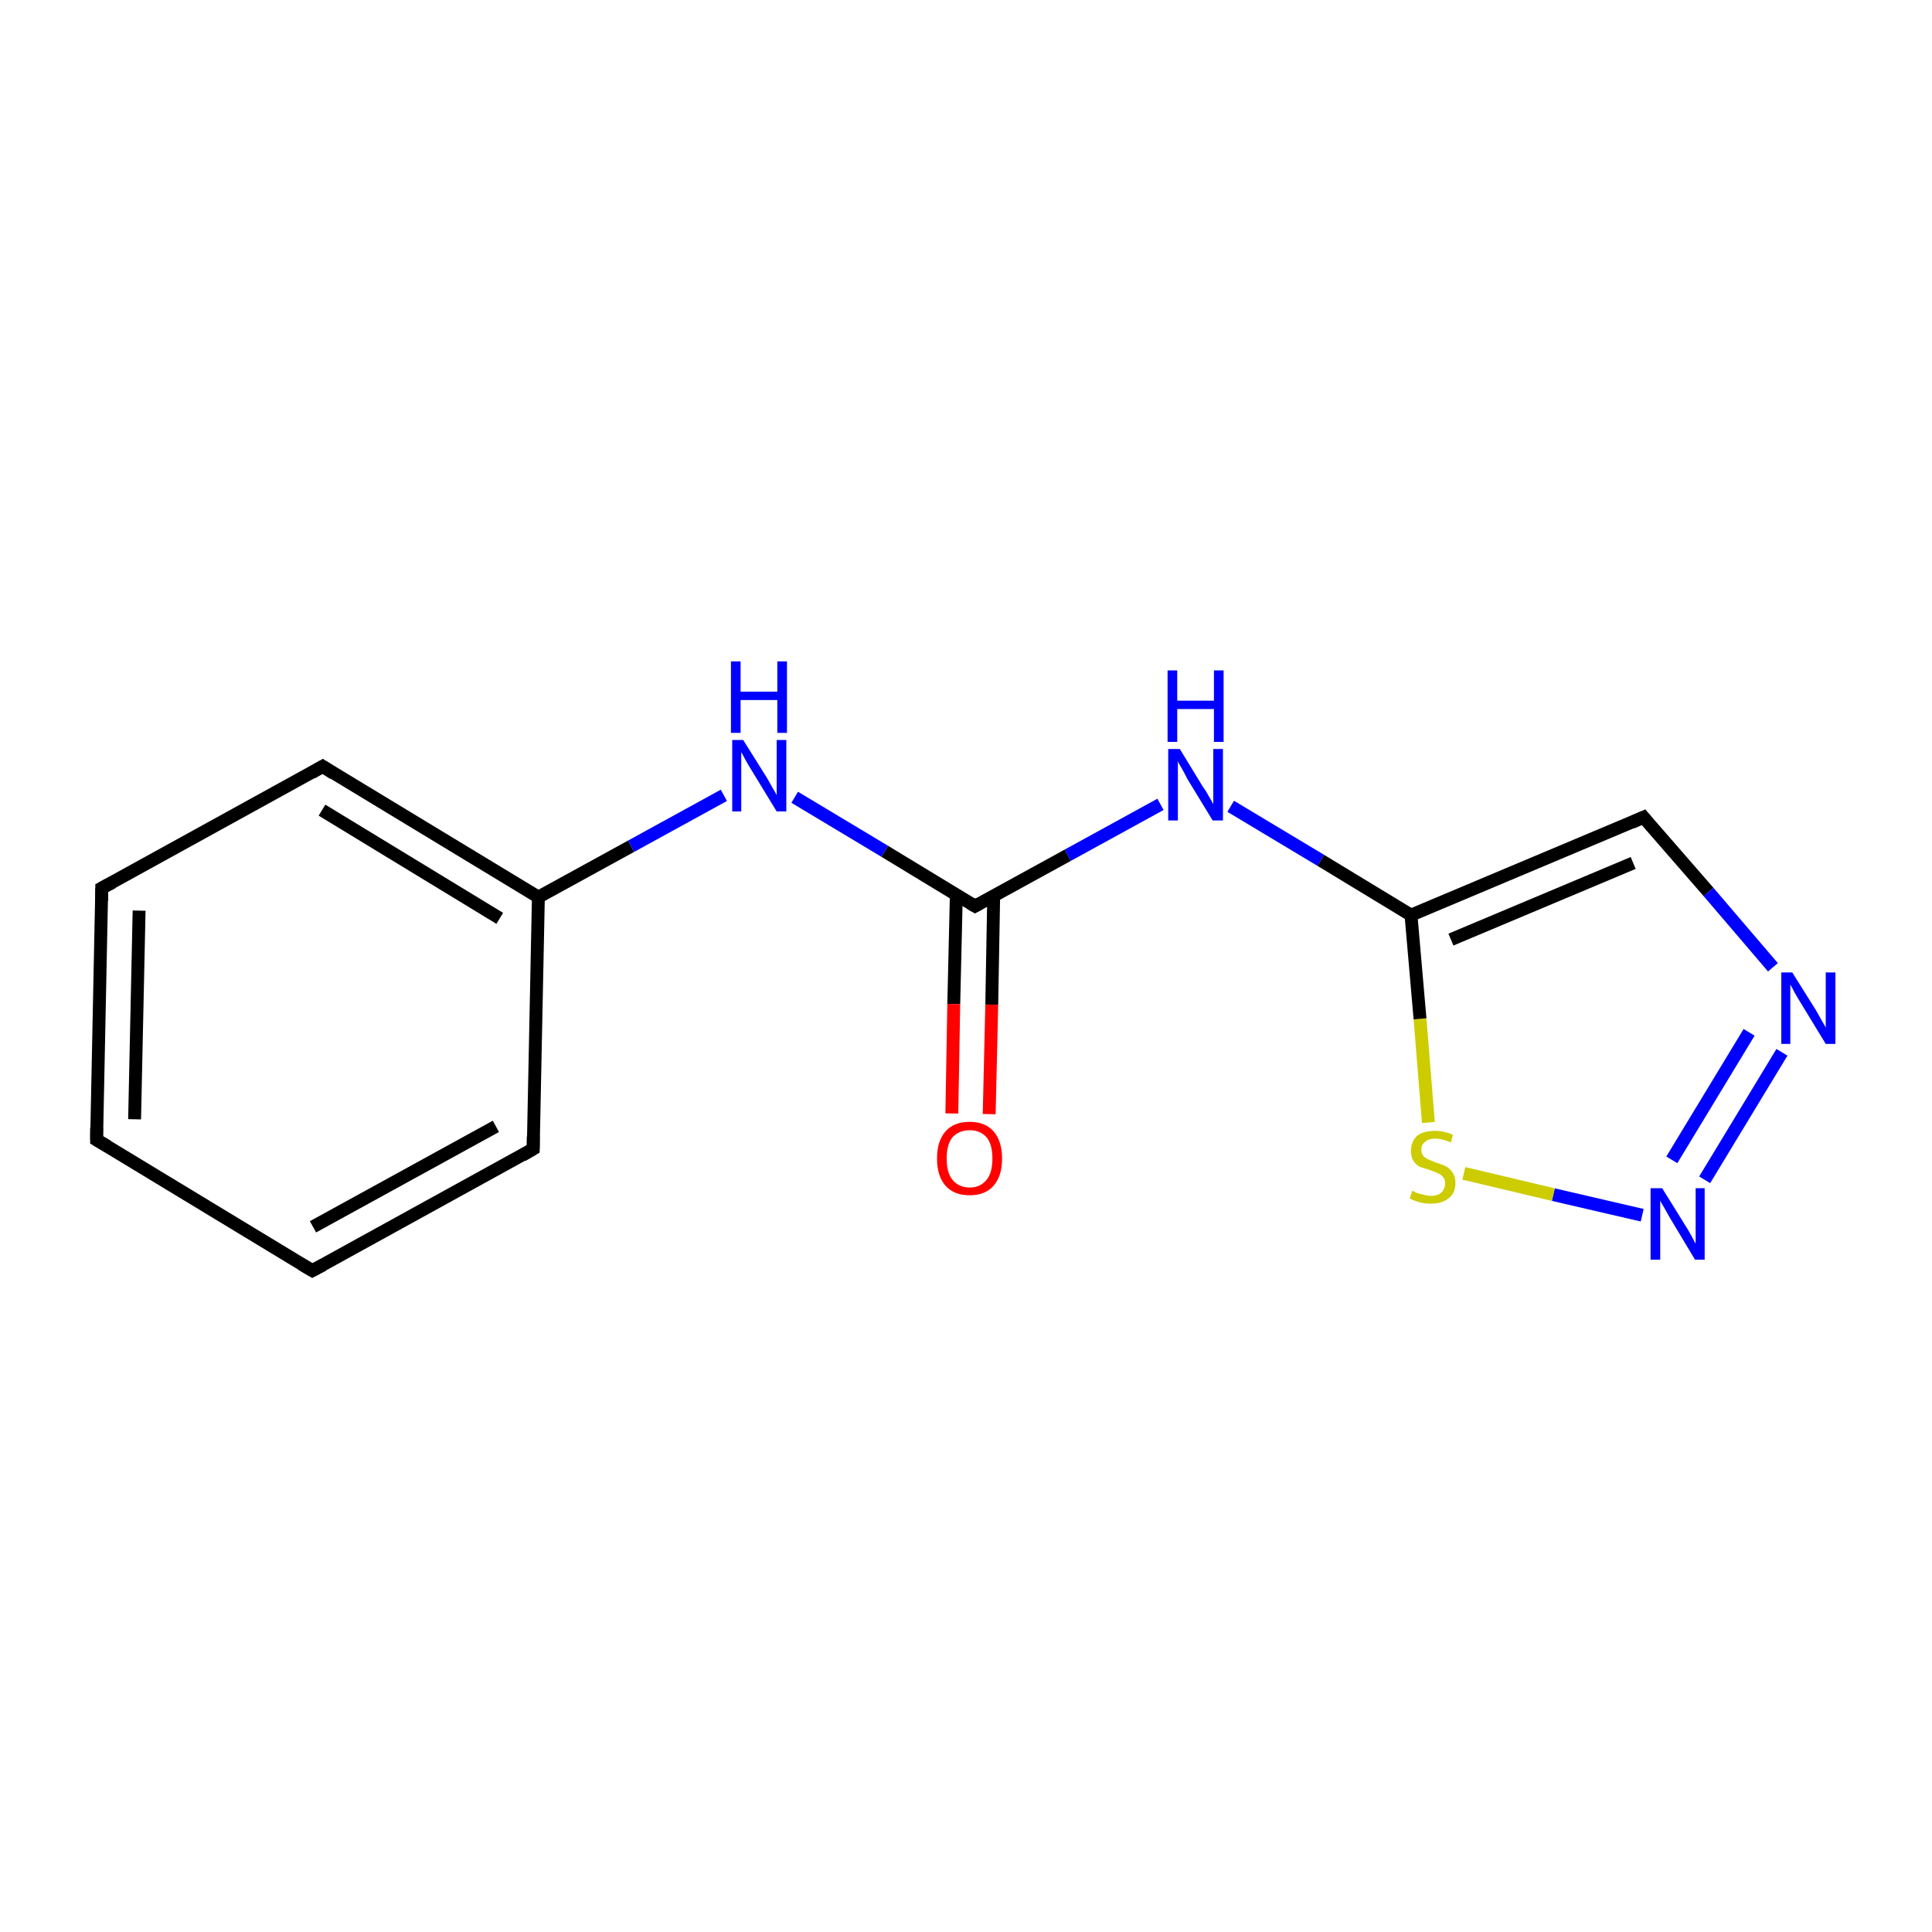 <?xml version='1.0' encoding='iso-8859-1'?>
<svg version='1.1' baseProfile='full'
              xmlns='http://www.w3.org/2000/svg'
                      xmlns:rdkit='http://www.rdkit.org/xml'
                      xmlns:xlink='http://www.w3.org/1999/xlink'
                  xml:space='preserve'
width='300px' height='300px' viewBox='0 0 300 300'>
<!-- END OF HEADER -->
<rect style='opacity:1.0;fill:#FFFFFF;stroke:none' width='300.0' height='300.0' x='0.0' y='0.0'> </rect>
<path class='bond-0 atom-0 atom-1' d='M 15.0,177.0 L 15.8,137.9' style='fill:none;fill-rule:evenodd;stroke:#000000;stroke-width:2.0px;stroke-linecap:butt;stroke-linejoin:miter;stroke-opacity:1' />
<path class='bond-0 atom-0 atom-1' d='M 20.9,173.8 L 21.6,141.4' style='fill:none;fill-rule:evenodd;stroke:#000000;stroke-width:2.0px;stroke-linecap:butt;stroke-linejoin:miter;stroke-opacity:1' />
<path class='bond-1 atom-1 atom-2' d='M 15.8,137.9 L 50.1,119.0' style='fill:none;fill-rule:evenodd;stroke:#000000;stroke-width:2.0px;stroke-linecap:butt;stroke-linejoin:miter;stroke-opacity:1' />
<path class='bond-2 atom-2 atom-3' d='M 50.1,119.0 L 83.6,139.3' style='fill:none;fill-rule:evenodd;stroke:#000000;stroke-width:2.0px;stroke-linecap:butt;stroke-linejoin:miter;stroke-opacity:1' />
<path class='bond-2 atom-2 atom-3' d='M 50.0,125.8 L 77.6,142.6' style='fill:none;fill-rule:evenodd;stroke:#000000;stroke-width:2.0px;stroke-linecap:butt;stroke-linejoin:miter;stroke-opacity:1' />
<path class='bond-3 atom-3 atom-4' d='M 83.6,139.3 L 82.8,178.4' style='fill:none;fill-rule:evenodd;stroke:#000000;stroke-width:2.0px;stroke-linecap:butt;stroke-linejoin:miter;stroke-opacity:1' />
<path class='bond-4 atom-4 atom-5' d='M 82.8,178.4 L 48.5,197.3' style='fill:none;fill-rule:evenodd;stroke:#000000;stroke-width:2.0px;stroke-linecap:butt;stroke-linejoin:miter;stroke-opacity:1' />
<path class='bond-4 atom-4 atom-5' d='M 77.0,174.9 L 48.6,190.5' style='fill:none;fill-rule:evenodd;stroke:#000000;stroke-width:2.0px;stroke-linecap:butt;stroke-linejoin:miter;stroke-opacity:1' />
<path class='bond-5 atom-3 atom-6' d='M 83.6,139.3 L 98.0,131.4' style='fill:none;fill-rule:evenodd;stroke:#000000;stroke-width:2.0px;stroke-linecap:butt;stroke-linejoin:miter;stroke-opacity:1' />
<path class='bond-5 atom-3 atom-6' d='M 98.0,131.4 L 112.4,123.5' style='fill:none;fill-rule:evenodd;stroke:#0000FF;stroke-width:2.0px;stroke-linecap:butt;stroke-linejoin:miter;stroke-opacity:1' />
<path class='bond-6 atom-6 atom-7' d='M 123.4,123.8 L 137.4,132.2' style='fill:none;fill-rule:evenodd;stroke:#0000FF;stroke-width:2.0px;stroke-linecap:butt;stroke-linejoin:miter;stroke-opacity:1' />
<path class='bond-6 atom-6 atom-7' d='M 137.4,132.2 L 151.4,140.7' style='fill:none;fill-rule:evenodd;stroke:#000000;stroke-width:2.0px;stroke-linecap:butt;stroke-linejoin:miter;stroke-opacity:1' />
<path class='bond-7 atom-7 atom-8' d='M 148.5,138.9 L 148.1,155.9' style='fill:none;fill-rule:evenodd;stroke:#000000;stroke-width:2.0px;stroke-linecap:butt;stroke-linejoin:miter;stroke-opacity:1' />
<path class='bond-7 atom-7 atom-8' d='M 148.1,155.9 L 147.8,172.9' style='fill:none;fill-rule:evenodd;stroke:#FF0000;stroke-width:2.0px;stroke-linecap:butt;stroke-linejoin:miter;stroke-opacity:1' />
<path class='bond-7 atom-7 atom-8' d='M 154.3,139.1 L 154.0,156.0' style='fill:none;fill-rule:evenodd;stroke:#000000;stroke-width:2.0px;stroke-linecap:butt;stroke-linejoin:miter;stroke-opacity:1' />
<path class='bond-7 atom-7 atom-8' d='M 154.0,156.0 L 153.6,173.0' style='fill:none;fill-rule:evenodd;stroke:#FF0000;stroke-width:2.0px;stroke-linecap:butt;stroke-linejoin:miter;stroke-opacity:1' />
<path class='bond-8 atom-7 atom-9' d='M 151.4,140.7 L 165.8,132.8' style='fill:none;fill-rule:evenodd;stroke:#000000;stroke-width:2.0px;stroke-linecap:butt;stroke-linejoin:miter;stroke-opacity:1' />
<path class='bond-8 atom-7 atom-9' d='M 165.8,132.8 L 180.2,124.9' style='fill:none;fill-rule:evenodd;stroke:#0000FF;stroke-width:2.0px;stroke-linecap:butt;stroke-linejoin:miter;stroke-opacity:1' />
<path class='bond-9 atom-9 atom-10' d='M 191.1,125.2 L 205.1,133.6' style='fill:none;fill-rule:evenodd;stroke:#0000FF;stroke-width:2.0px;stroke-linecap:butt;stroke-linejoin:miter;stroke-opacity:1' />
<path class='bond-9 atom-9 atom-10' d='M 205.1,133.6 L 219.1,142.1' style='fill:none;fill-rule:evenodd;stroke:#000000;stroke-width:2.0px;stroke-linecap:butt;stroke-linejoin:miter;stroke-opacity:1' />
<path class='bond-10 atom-10 atom-11' d='M 219.1,142.1 L 255.2,126.9' style='fill:none;fill-rule:evenodd;stroke:#000000;stroke-width:2.0px;stroke-linecap:butt;stroke-linejoin:miter;stroke-opacity:1' />
<path class='bond-10 atom-10 atom-11' d='M 225.3,145.9 L 253.6,134.0' style='fill:none;fill-rule:evenodd;stroke:#000000;stroke-width:2.0px;stroke-linecap:butt;stroke-linejoin:miter;stroke-opacity:1' />
<path class='bond-11 atom-11 atom-12' d='M 255.2,126.9 L 265.3,138.5' style='fill:none;fill-rule:evenodd;stroke:#000000;stroke-width:2.0px;stroke-linecap:butt;stroke-linejoin:miter;stroke-opacity:1' />
<path class='bond-11 atom-11 atom-12' d='M 265.3,138.5 L 275.3,150.2' style='fill:none;fill-rule:evenodd;stroke:#0000FF;stroke-width:2.0px;stroke-linecap:butt;stroke-linejoin:miter;stroke-opacity:1' />
<path class='bond-12 atom-12 atom-13' d='M 276.7,163.4 L 264.7,183.2' style='fill:none;fill-rule:evenodd;stroke:#0000FF;stroke-width:2.0px;stroke-linecap:butt;stroke-linejoin:miter;stroke-opacity:1' />
<path class='bond-12 atom-12 atom-13' d='M 271.6,160.3 L 259.6,180.1' style='fill:none;fill-rule:evenodd;stroke:#0000FF;stroke-width:2.0px;stroke-linecap:butt;stroke-linejoin:miter;stroke-opacity:1' />
<path class='bond-13 atom-13 atom-14' d='M 255.0,188.7 L 241.2,185.5' style='fill:none;fill-rule:evenodd;stroke:#0000FF;stroke-width:2.0px;stroke-linecap:butt;stroke-linejoin:miter;stroke-opacity:1' />
<path class='bond-13 atom-13 atom-14' d='M 241.2,185.5 L 227.3,182.2' style='fill:none;fill-rule:evenodd;stroke:#CCCC00;stroke-width:2.0px;stroke-linecap:butt;stroke-linejoin:miter;stroke-opacity:1' />
<path class='bond-14 atom-5 atom-0' d='M 48.5,197.3 L 15.0,177.0' style='fill:none;fill-rule:evenodd;stroke:#000000;stroke-width:2.0px;stroke-linecap:butt;stroke-linejoin:miter;stroke-opacity:1' />
<path class='bond-15 atom-14 atom-10' d='M 221.8,174.3 L 220.5,158.2' style='fill:none;fill-rule:evenodd;stroke:#CCCC00;stroke-width:2.0px;stroke-linecap:butt;stroke-linejoin:miter;stroke-opacity:1' />
<path class='bond-15 atom-14 atom-10' d='M 220.5,158.2 L 219.1,142.1' style='fill:none;fill-rule:evenodd;stroke:#000000;stroke-width:2.0px;stroke-linecap:butt;stroke-linejoin:miter;stroke-opacity:1' />
<path d='M 15.0,175.1 L 15.0,177.0 L 16.7,178.0' style='fill:none;stroke:#000000;stroke-width:2.0px;stroke-linecap:butt;stroke-linejoin:miter;stroke-miterlimit:10;stroke-opacity:1;' />
<path d='M 15.8,139.9 L 15.8,137.9 L 17.5,137.0' style='fill:none;stroke:#000000;stroke-width:2.0px;stroke-linecap:butt;stroke-linejoin:miter;stroke-miterlimit:10;stroke-opacity:1;' />
<path d='M 48.4,120.0 L 50.1,119.0 L 51.8,120.1' style='fill:none;stroke:#000000;stroke-width:2.0px;stroke-linecap:butt;stroke-linejoin:miter;stroke-miterlimit:10;stroke-opacity:1;' />
<path d='M 82.8,176.5 L 82.8,178.4 L 81.1,179.4' style='fill:none;stroke:#000000;stroke-width:2.0px;stroke-linecap:butt;stroke-linejoin:miter;stroke-miterlimit:10;stroke-opacity:1;' />
<path d='M 50.2,196.4 L 48.5,197.3 L 46.8,196.3' style='fill:none;stroke:#000000;stroke-width:2.0px;stroke-linecap:butt;stroke-linejoin:miter;stroke-miterlimit:10;stroke-opacity:1;' />
<path d='M 150.7,140.3 L 151.4,140.7 L 152.1,140.3' style='fill:none;stroke:#000000;stroke-width:2.0px;stroke-linecap:butt;stroke-linejoin:miter;stroke-miterlimit:10;stroke-opacity:1;' />
<path d='M 253.4,127.7 L 255.2,126.9 L 255.7,127.5' style='fill:none;stroke:#000000;stroke-width:2.0px;stroke-linecap:butt;stroke-linejoin:miter;stroke-miterlimit:10;stroke-opacity:1;' />
<path class='atom-6' d='M 115.4 114.9
L 119.1 120.8
Q 119.4 121.3, 120.0 122.4
Q 120.6 123.4, 120.6 123.5
L 120.6 114.9
L 122.1 114.9
L 122.1 126.0
L 120.6 126.0
L 116.7 119.6
Q 116.2 118.8, 115.7 117.9
Q 115.3 117.1, 115.1 116.8
L 115.1 126.0
L 113.7 126.0
L 113.7 114.9
L 115.4 114.9
' fill='#0000FF'/>
<path class='atom-6' d='M 113.5 102.7
L 115.0 102.7
L 115.0 107.4
L 120.7 107.4
L 120.7 102.7
L 122.2 102.7
L 122.2 113.8
L 120.7 113.8
L 120.7 108.7
L 115.0 108.7
L 115.0 113.8
L 113.5 113.8
L 113.5 102.7
' fill='#0000FF'/>
<path class='atom-8' d='M 145.5 179.9
Q 145.5 177.2, 146.8 175.7
Q 148.1 174.2, 150.6 174.2
Q 153.0 174.2, 154.3 175.7
Q 155.6 177.2, 155.6 179.9
Q 155.6 182.6, 154.3 184.1
Q 153.0 185.6, 150.6 185.6
Q 148.1 185.6, 146.8 184.1
Q 145.5 182.6, 145.5 179.9
M 150.6 184.4
Q 152.2 184.4, 153.2 183.2
Q 154.1 182.1, 154.1 179.9
Q 154.1 177.7, 153.2 176.6
Q 152.2 175.5, 150.6 175.5
Q 148.9 175.5, 147.9 176.6
Q 147.0 177.7, 147.0 179.9
Q 147.0 182.1, 147.9 183.2
Q 148.9 184.4, 150.6 184.4
' fill='#FF0000'/>
<path class='atom-9' d='M 183.2 116.3
L 186.8 122.2
Q 187.2 122.7, 187.8 123.8
Q 188.4 124.8, 188.4 124.9
L 188.4 116.3
L 189.9 116.3
L 189.9 127.4
L 188.3 127.4
L 184.4 121.0
Q 184.0 120.2, 183.5 119.3
Q 183.0 118.5, 182.9 118.2
L 182.9 127.4
L 181.4 127.4
L 181.4 116.3
L 183.2 116.3
' fill='#0000FF'/>
<path class='atom-9' d='M 181.3 104.1
L 182.8 104.1
L 182.8 108.8
L 188.5 108.8
L 188.5 104.1
L 190.0 104.1
L 190.0 115.2
L 188.5 115.2
L 188.5 110.1
L 182.8 110.1
L 182.8 115.2
L 181.3 115.2
L 181.3 104.1
' fill='#0000FF'/>
<path class='atom-12' d='M 278.3 151.0
L 282.0 156.9
Q 282.3 157.4, 282.9 158.5
Q 283.5 159.5, 283.5 159.6
L 283.5 151.0
L 285.0 151.0
L 285.0 162.1
L 283.5 162.1
L 279.6 155.7
Q 279.1 154.9, 278.6 154.0
Q 278.2 153.2, 278.0 152.9
L 278.0 162.1
L 276.6 162.1
L 276.6 151.0
L 278.3 151.0
' fill='#0000FF'/>
<path class='atom-13' d='M 258.1 184.5
L 261.7 190.3
Q 262.1 190.9, 262.7 192.0
Q 263.2 193.0, 263.3 193.1
L 263.3 184.5
L 264.7 184.5
L 264.7 195.6
L 263.2 195.6
L 259.3 189.1
Q 258.9 188.4, 258.4 187.5
Q 257.9 186.7, 257.8 186.4
L 257.8 195.6
L 256.3 195.6
L 256.3 184.5
L 258.1 184.5
' fill='#0000FF'/>
<path class='atom-14' d='M 219.3 184.9
Q 219.4 184.9, 219.9 185.2
Q 220.5 185.4, 221.0 185.5
Q 221.6 185.7, 222.2 185.7
Q 223.2 185.7, 223.8 185.2
Q 224.4 184.6, 224.4 183.7
Q 224.4 183.1, 224.1 182.8
Q 223.8 182.4, 223.3 182.2
Q 222.9 182.0, 222.1 181.7
Q 221.1 181.4, 220.5 181.2
Q 219.9 180.9, 219.5 180.3
Q 219.1 179.7, 219.1 178.7
Q 219.1 177.3, 220.0 176.4
Q 221.0 175.6, 222.9 175.6
Q 224.2 175.6, 225.6 176.2
L 225.3 177.4
Q 223.9 176.8, 222.9 176.8
Q 221.8 176.8, 221.3 177.3
Q 220.7 177.7, 220.7 178.5
Q 220.7 179.1, 221.0 179.5
Q 221.3 179.8, 221.7 180.0
Q 222.2 180.2, 222.9 180.5
Q 223.9 180.8, 224.5 181.1
Q 225.1 181.4, 225.5 182.0
Q 226.0 182.7, 226.0 183.7
Q 226.0 185.3, 224.9 186.1
Q 223.9 186.9, 222.2 186.9
Q 221.2 186.9, 220.5 186.7
Q 219.7 186.5, 218.9 186.1
L 219.3 184.9
' fill='#CCCC00'/>
</svg>

